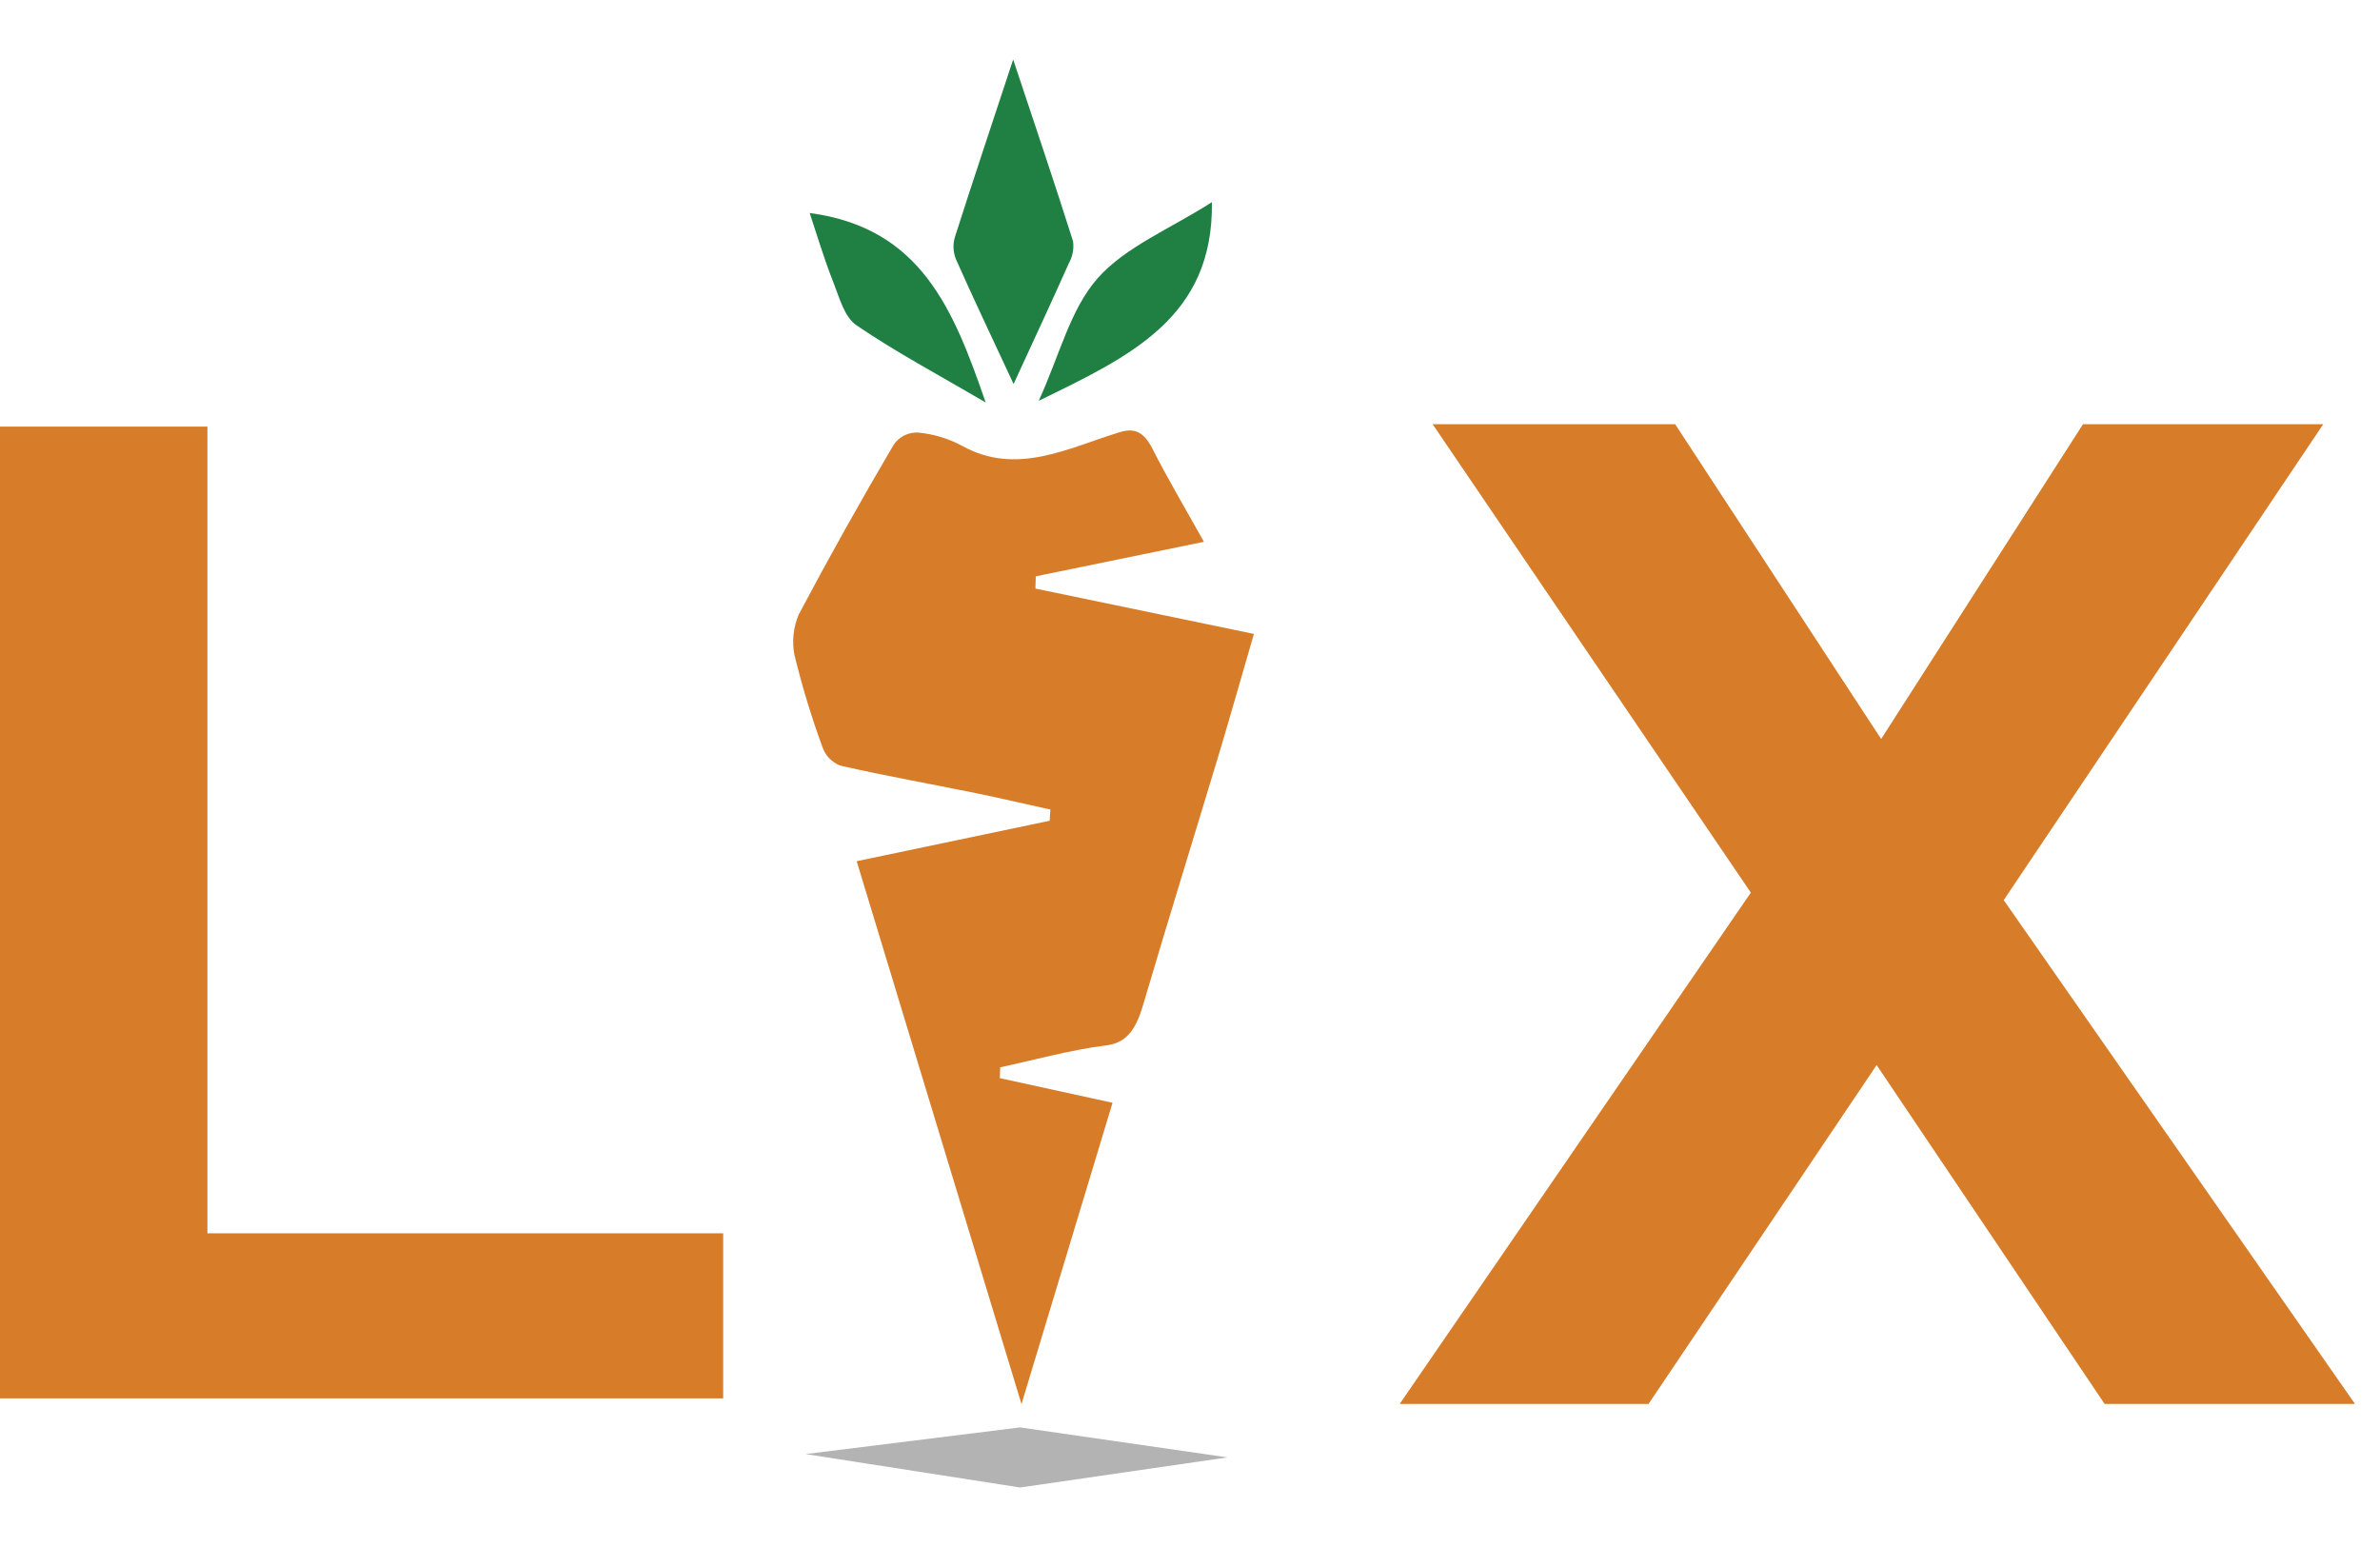 <svg width="20" height="13" viewBox="0 0 20 13" fill="none" xmlns="http://www.w3.org/2000/svg">
<path d="M9.349 9.267L8.584 11.799C8.112 10.243 7.663 8.766 7.199 7.237L8.821 6.897C8.821 6.866 8.825 6.834 8.827 6.803C8.621 6.758 8.419 6.71 8.215 6.668C7.83 6.589 7.442 6.521 7.059 6.433C7.024 6.419 6.993 6.397 6.967 6.371C6.942 6.344 6.923 6.312 6.911 6.277C6.818 6.024 6.74 5.766 6.676 5.504C6.654 5.39 6.666 5.272 6.712 5.164C6.969 4.679 7.235 4.204 7.509 3.739C7.53 3.706 7.561 3.679 7.597 3.66C7.633 3.642 7.674 3.633 7.715 3.635C7.846 3.647 7.973 3.686 8.088 3.748C8.543 4 8.974 3.765 9.409 3.632C9.53 3.595 9.609 3.624 9.684 3.77C9.81 4.019 9.95 4.254 10.117 4.553L8.704 4.843L8.701 4.946L10.537 5.327C10.434 5.681 10.344 5.999 10.25 6.314C10.035 7.027 9.815 7.736 9.604 8.451C9.542 8.661 9.46 8.765 9.295 8.785C8.997 8.822 8.702 8.905 8.405 8.969L8.402 9.06L9.349 9.267Z" fill="#D77C29"/>
<path d="M8.517 3.226C8.336 2.836 8.179 2.508 8.032 2.176C8.009 2.116 8.006 2.051 8.025 1.99C8.175 1.52 8.332 1.053 8.514 0.5C8.701 1.062 8.864 1.543 9.017 2.027C9.026 2.09 9.014 2.155 8.982 2.212C8.841 2.529 8.694 2.843 8.518 3.226" fill="#208044"/>
<path d="M8.283 3.382C7.885 3.149 7.528 2.959 7.198 2.734C7.095 2.664 7.054 2.502 7.004 2.375C6.926 2.179 6.866 1.976 6.804 1.79C7.739 1.914 8.013 2.6 8.283 3.382Z" fill="#208044"/>
<path d="M10.184 1.7C10.198 2.671 9.493 2.995 8.729 3.368C8.905 2.983 8.992 2.602 9.224 2.338C9.457 2.074 9.839 1.92 10.184 1.699" fill="#208044"/>
<path d="M8.572 11.995L6.77 12.219L8.572 12.5L10.315 12.247L8.572 11.995Z" fill="#B3B3B4"/>
<path d="M0 11.751V3.585H1.743V10.364H6.077V11.751H0Z" fill="#D77C29"/>
<path d="M11.762 11.798L14.713 7.501L12.039 3.565H14.077L15.808 6.21L17.504 3.565H19.523L16.838 7.564L19.79 11.798H17.686L15.77 8.95L13.853 11.798H11.762Z" fill="#D77C29"/>
</svg>
